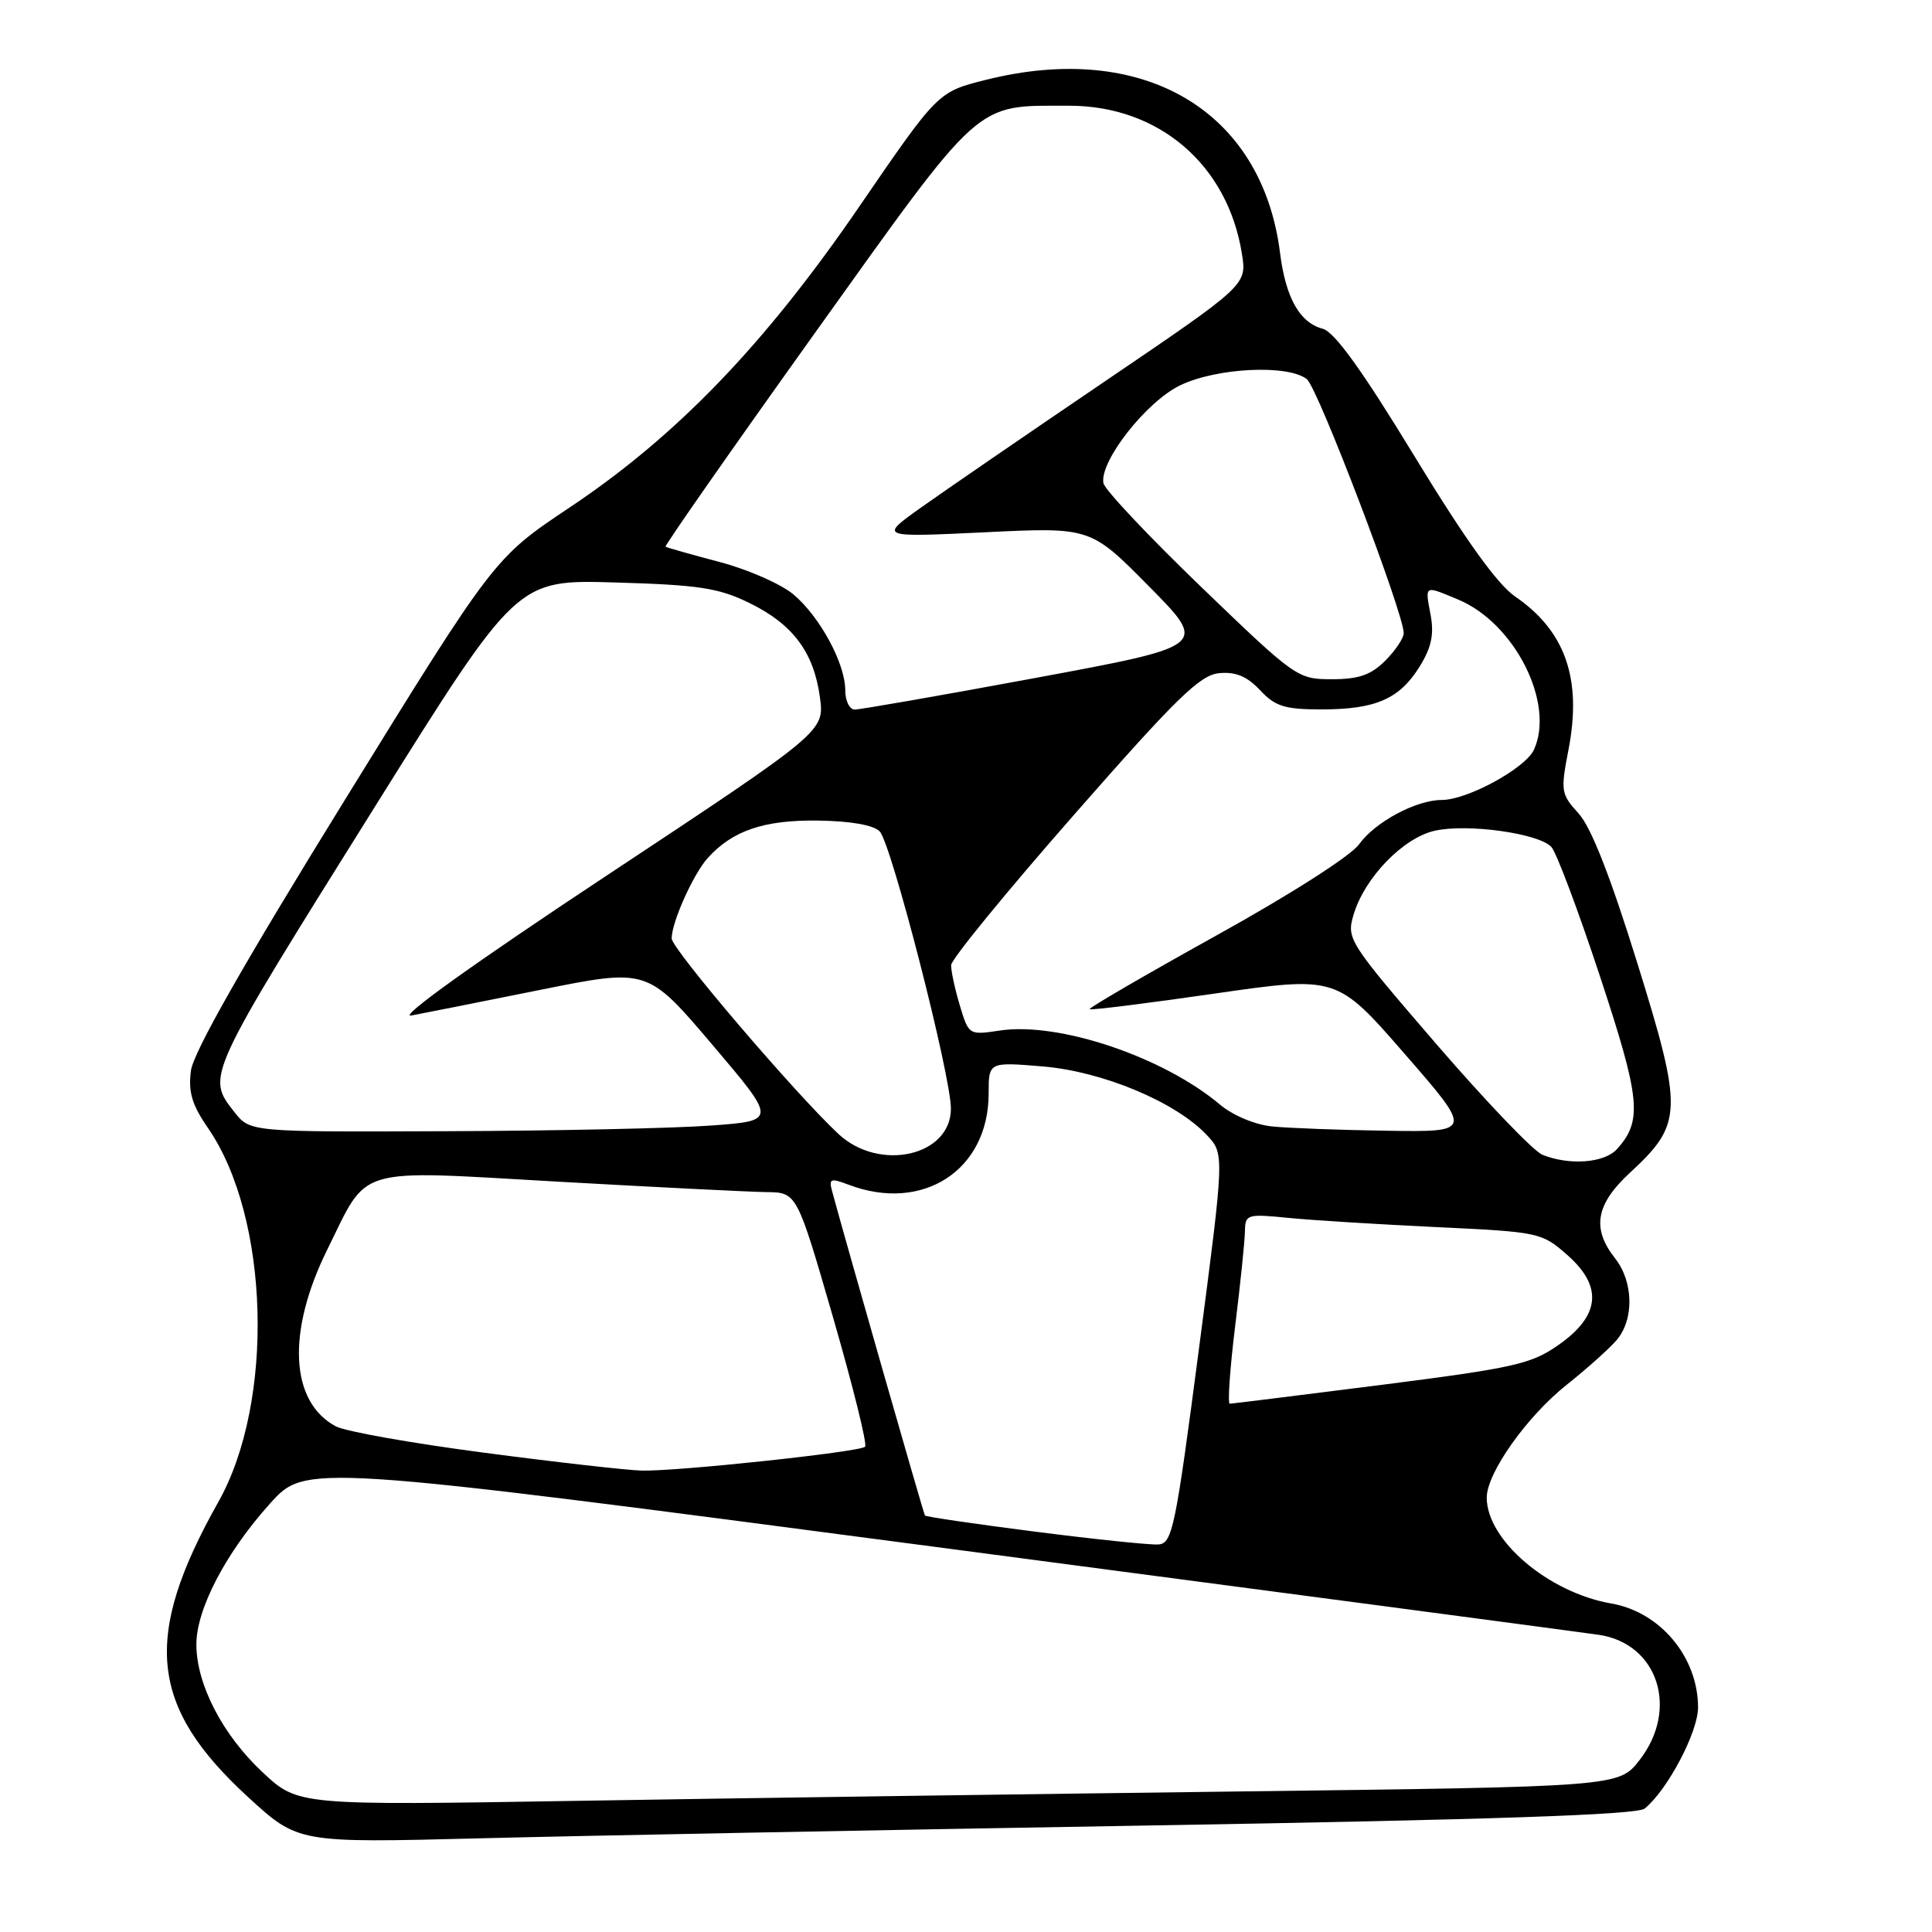 <?xml version="1.0" encoding="UTF-8" standalone="no"?>
<!DOCTYPE svg PUBLIC "-//W3C//DTD SVG 1.1//EN" "http://www.w3.org/Graphics/SVG/1.1/DTD/svg11.dtd" >
<svg xmlns="http://www.w3.org/2000/svg" xmlns:xlink="http://www.w3.org/1999/xlink" version="1.1" viewBox="0 0 256 256">
 <g >
 <path fill="currentColor"
d=" M 152.00 241.89 C 197.72 241.12 216.91 240.47 217.92 239.65 C 220.94 237.21 225.00 229.52 225.00 226.25 C 225.00 219.59 220.00 213.59 213.50 212.47 C 205.18 211.03 197.01 204.09 197.00 198.45 C 197.00 195.18 202.30 187.70 207.62 183.47 C 210.30 181.34 213.28 178.67 214.23 177.55 C 216.55 174.80 216.45 169.84 214.00 166.73 C 210.89 162.78 211.44 159.59 215.96 155.41 C 222.99 148.91 223.05 147.25 216.95 127.60 C 213.39 116.14 210.83 109.61 209.18 107.80 C 206.83 105.22 206.77 104.83 207.84 99.30 C 209.64 89.95 207.42 83.60 200.76 79.04 C 198.40 77.42 194.16 71.51 187.40 60.41 C 180.47 49.03 176.83 43.97 175.26 43.56 C 172.21 42.75 170.36 39.46 169.61 33.50 C 167.23 14.60 151.47 5.34 130.59 10.59 C 124.27 12.18 124.27 12.18 113.88 27.34 C 101.35 45.64 89.67 57.77 75.47 67.25 C 65.50 73.91 65.50 73.91 45.64 106.08 C 32.27 127.73 25.62 139.43 25.30 141.87 C 24.93 144.70 25.43 146.39 27.58 149.50 C 35.73 161.35 36.41 185.73 28.94 199.00 C 18.85 216.94 19.77 226.11 32.89 238.14 C 39.50 244.20 39.50 244.20 63.50 243.59 C 76.70 243.25 116.52 242.49 152.00 241.89 Z  M 34.80 234.84 C 29.52 229.91 26.05 223.24 26.02 217.95 C 25.99 213.26 29.91 205.75 35.77 199.24 C 40.50 193.98 40.50 193.98 124.00 204.98 C 169.93 211.03 209.45 216.27 211.84 216.62 C 219.68 217.77 222.51 226.45 217.25 233.22 C 214.50 236.75 214.50 236.75 164.00 237.38 C 136.22 237.73 96.85 238.28 76.50 238.62 C 39.50 239.23 39.50 239.23 34.80 234.84 Z  M 137.14 202.95 C 129.24 201.94 122.68 200.98 122.56 200.81 C 122.37 200.56 111.85 163.78 110.23 157.73 C 109.82 156.18 110.10 156.09 112.44 156.98 C 122.28 160.72 131.00 155.05 131.00 144.90 C 131.00 140.71 131.00 140.71 138.19 141.31 C 146.13 141.98 155.79 146.02 159.91 150.40 C 162.25 152.89 162.25 152.89 158.87 178.70 C 155.75 202.54 155.34 204.51 153.50 204.65 C 152.40 204.73 145.04 203.96 137.14 202.95 Z  M 64.14 192.49 C 54.59 191.24 45.75 189.67 44.50 189.00 C 38.42 185.75 37.97 176.48 43.37 165.57 C 48.89 154.39 46.72 155.03 74.00 156.58 C 86.93 157.31 99.32 157.93 101.55 157.96 C 105.59 158.00 105.59 158.00 110.39 174.58 C 113.02 183.69 114.94 191.40 114.63 191.70 C 113.94 192.39 89.66 194.99 85.00 194.86 C 83.08 194.81 73.69 193.75 64.14 192.49 Z  M 163.66 175.75 C 164.36 170.11 164.94 164.44 164.96 163.15 C 165.00 160.90 165.23 160.83 170.75 161.38 C 173.91 161.69 182.74 162.24 190.36 162.60 C 203.95 163.24 204.28 163.31 207.66 166.28 C 212.42 170.46 212.05 174.34 206.50 178.22 C 202.89 180.75 200.62 181.26 183.00 183.51 C 172.28 184.87 163.25 185.99 162.95 186.00 C 162.65 186.00 162.97 181.39 163.66 175.75 Z  M 204.37 153.01 C 203.20 152.54 196.87 145.93 190.31 138.33 C 178.71 124.87 178.41 124.41 179.34 121.25 C 180.78 116.33 185.92 111.00 190.14 110.07 C 194.47 109.11 203.88 110.42 205.56 112.22 C 206.22 112.92 209.11 120.61 211.98 129.29 C 217.38 145.64 217.66 148.48 214.27 152.25 C 212.60 154.11 207.96 154.46 204.37 153.01 Z  M 111.09 150.25 C 105.27 144.80 89.00 125.73 89.00 124.35 C 89.00 122.19 91.87 115.80 93.79 113.68 C 97.07 110.05 101.24 108.64 108.37 108.73 C 112.70 108.79 115.74 109.32 116.56 110.16 C 118.10 111.72 126.00 142.49 126.00 146.90 C 126.00 153.19 116.51 155.32 111.09 150.25 Z  M 31.07 147.37 C 27.31 142.58 27.18 142.86 49.81 106.68 C 68.50 76.80 68.50 76.80 81.50 77.18 C 92.55 77.50 95.21 77.90 99.24 79.87 C 105.03 82.68 107.82 86.38 108.64 92.37 C 109.26 96.91 109.26 96.91 80.38 116.02 C 62.77 127.67 52.67 134.91 54.50 134.56 C 56.15 134.25 63.87 132.72 71.65 131.15 C 85.79 128.31 85.79 128.31 94.37 138.41 C 102.94 148.50 102.94 148.50 94.22 149.14 C 89.42 149.50 73.72 149.84 59.32 149.89 C 33.15 150.00 33.15 150.00 31.07 147.37 Z  M 168.56 149.26 C 166.29 149.03 163.36 147.80 161.66 146.37 C 154.13 140.03 140.30 135.38 132.49 136.55 C 128.39 137.17 128.36 137.15 127.18 133.22 C 126.53 131.05 126.01 128.65 126.03 127.88 C 126.04 127.12 133.36 118.17 142.28 108.00 C 155.88 92.49 158.99 89.45 161.53 89.20 C 163.73 88.99 165.22 89.60 166.96 91.45 C 168.98 93.61 170.23 94.00 175.13 94.00 C 182.30 94.00 185.46 92.61 188.13 88.29 C 189.68 85.78 190.04 84.05 189.56 81.46 C 188.81 77.47 188.68 77.55 193.23 79.45 C 200.71 82.58 206.06 93.19 203.26 99.33 C 202.14 101.80 194.43 106.00 191.04 106.00 C 187.64 106.00 182.19 108.93 180.08 111.88 C 179.01 113.39 170.93 118.56 161.15 123.97 C 151.77 129.18 144.23 133.56 144.39 133.72 C 144.55 133.88 151.98 132.95 160.91 131.66 C 177.14 129.32 177.14 129.32 186.14 139.66 C 195.14 150.00 195.14 150.00 183.82 149.83 C 177.59 149.74 170.73 149.48 168.56 149.26 Z  M 112.00 91.46 C 112.00 87.92 108.65 81.72 105.13 78.76 C 103.50 77.39 99.09 75.45 95.33 74.46 C 91.57 73.47 88.36 72.56 88.19 72.44 C 88.03 72.32 96.92 59.59 107.96 44.15 C 130.36 12.83 129.04 14.02 141.64 14.01 C 153.54 13.99 162.68 21.82 164.56 33.63 C 165.22 37.76 165.22 37.76 146.36 50.56 C 135.99 57.60 125.03 65.12 122.00 67.28 C 116.50 71.20 116.50 71.20 130.50 70.53 C 144.50 69.85 144.50 69.85 152.27 77.72 C 160.05 85.59 160.05 85.59 137.27 89.82 C 124.75 92.14 113.94 94.03 113.25 94.02 C 112.56 94.01 112.00 92.86 112.00 91.46 Z  M 159.18 77.79 C 152.21 71.08 146.37 64.88 146.21 64.02 C 145.68 61.14 151.87 53.24 156.37 51.06 C 161.22 48.72 170.69 48.26 173.17 50.25 C 174.63 51.42 186.00 81.25 186.00 83.89 C 186.00 84.55 184.90 86.20 183.55 87.55 C 181.65 89.44 180.04 90.00 176.48 90.00 C 171.93 90.00 171.66 89.81 159.18 77.79 Z "/>
</g>
</svg>
